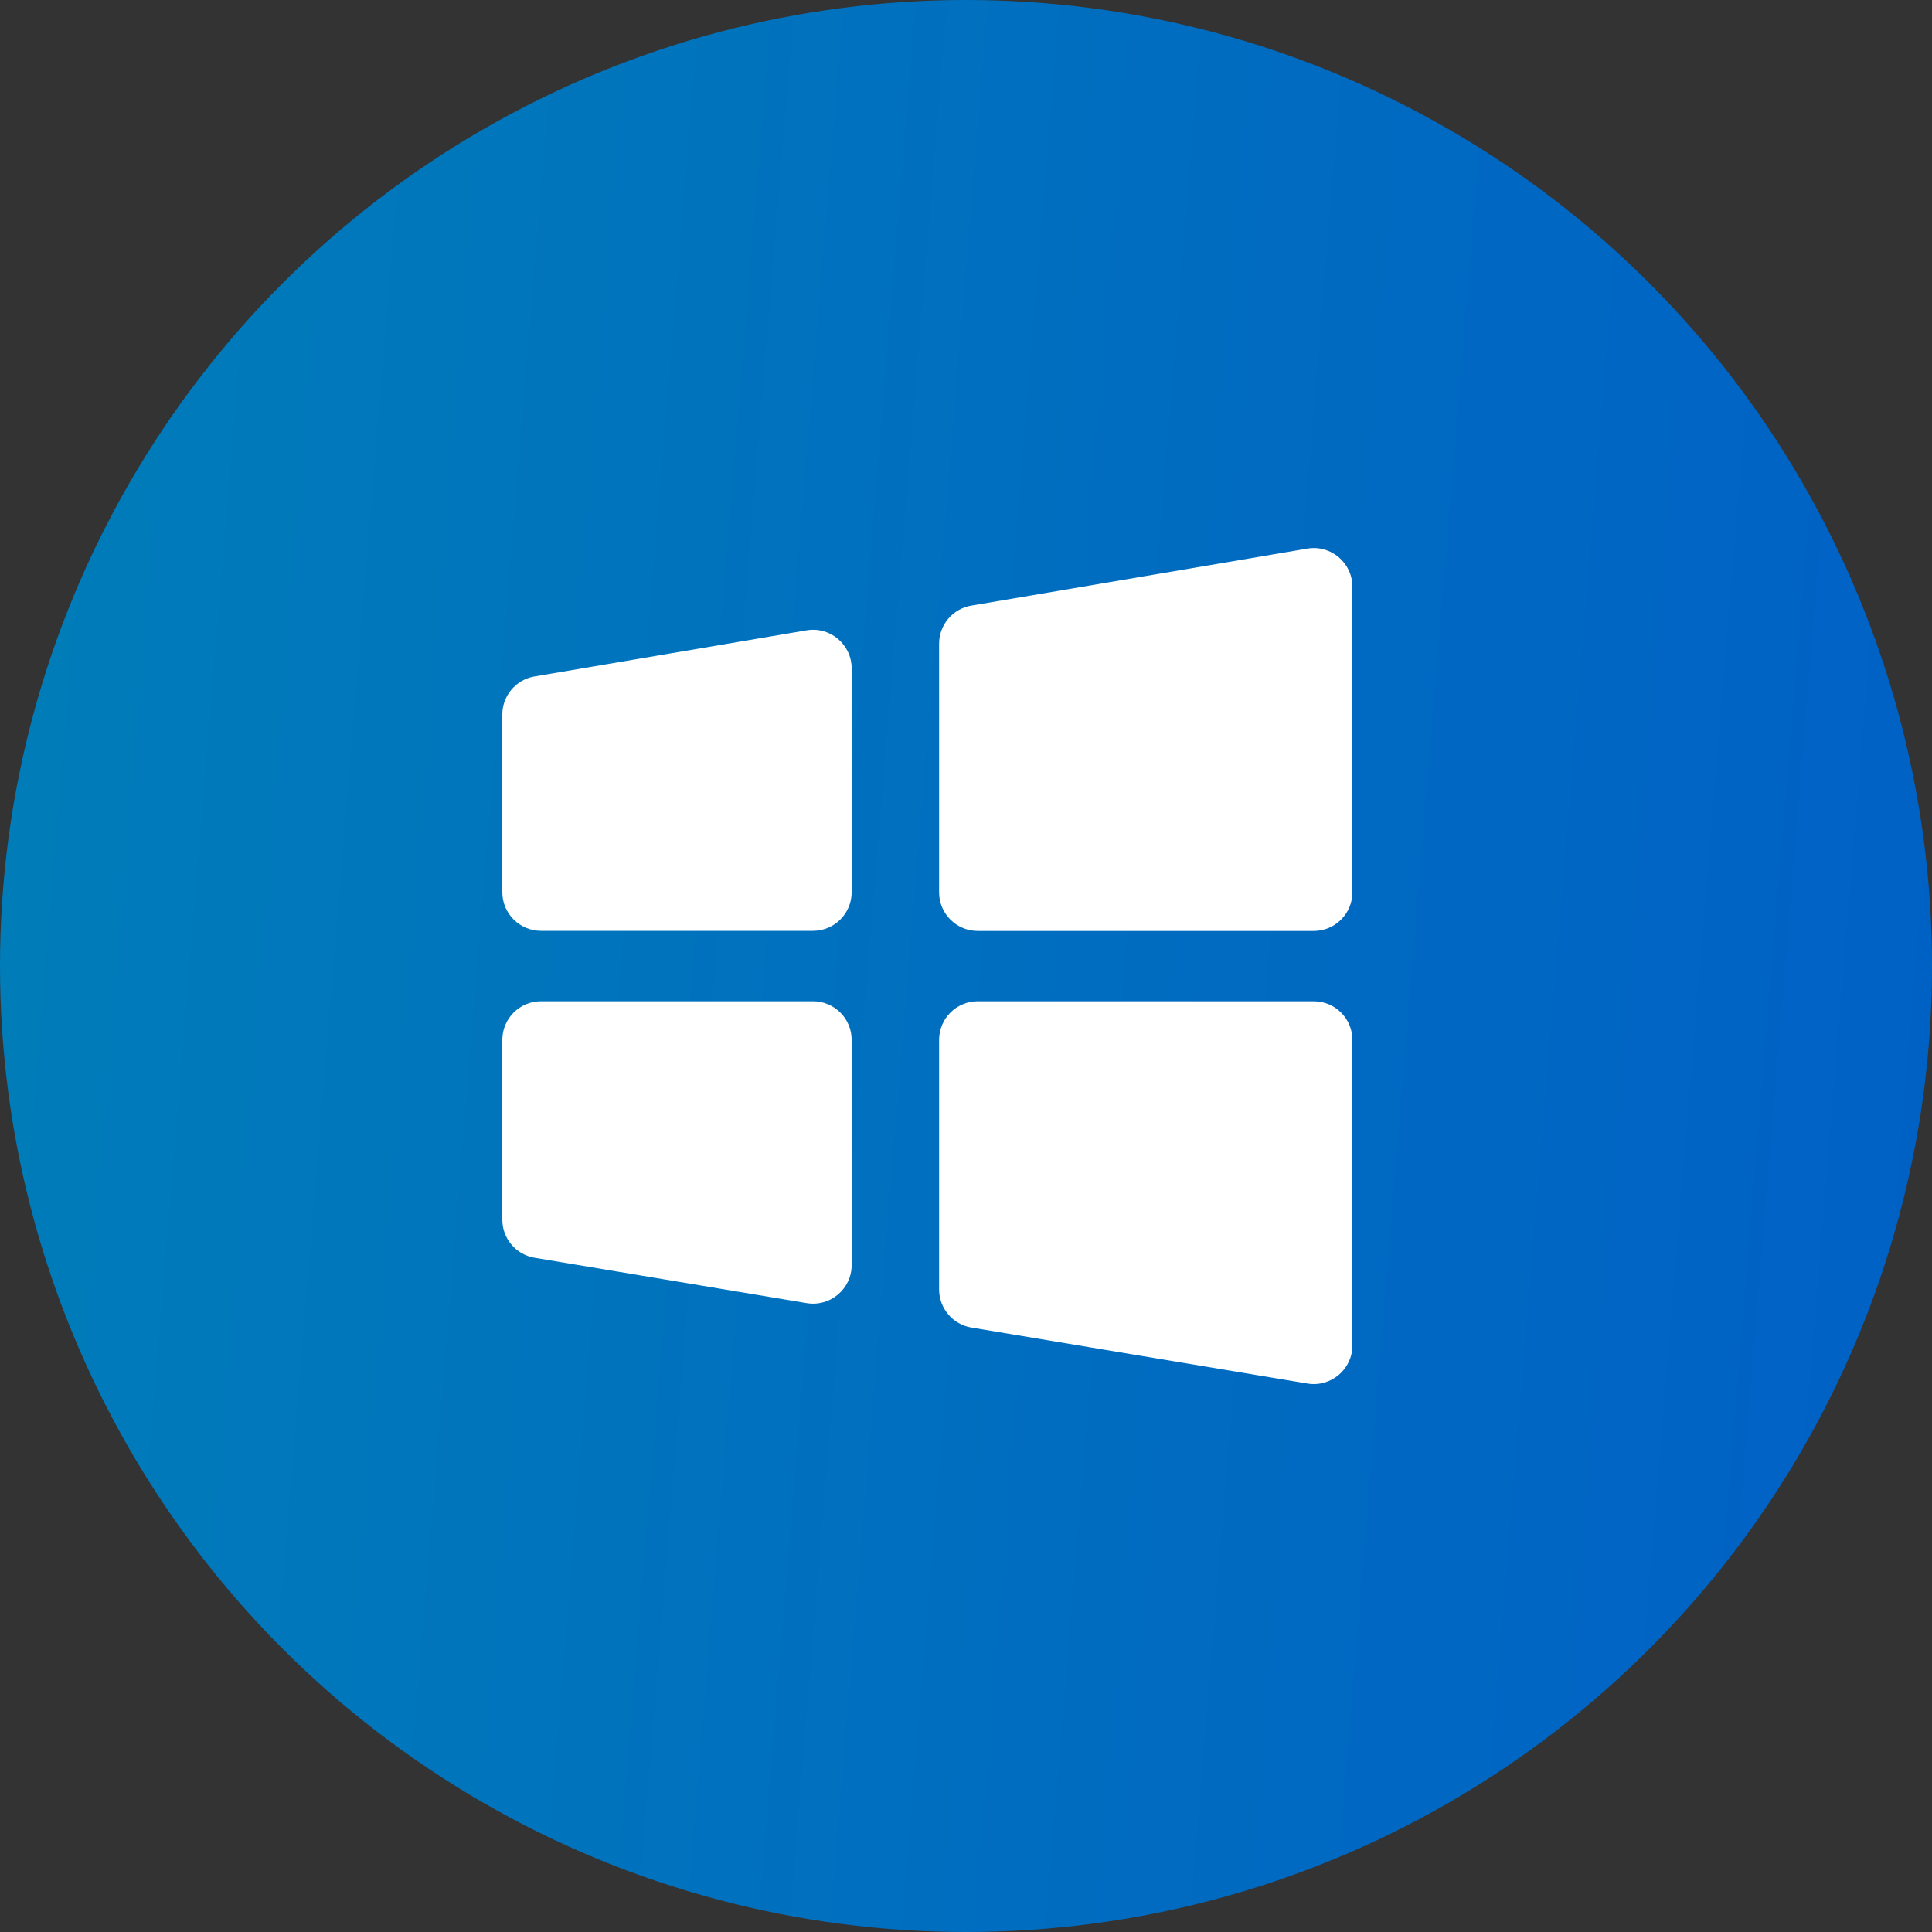 <svg width="50" height="50" viewBox="0 0 50 50" fill="none" xmlns="http://www.w3.org/2000/svg">
<rect x="0" y="0" width="50" height="50" fill="#333333" stroke="none"/>
<ellipse cx="25" cy="25" rx="25" ry="25" transform="rotate(-180 25 25)" fill="url(#paint0_linear_748_9546)"/>
<path d="M25.137 15.673C24.656 15.754 24.304 16.171 24.304 16.659V23.093C24.304 23.645 24.752 24.093 25.304 24.093H34C34.552 24.093 35 23.645 35 23.093V15.184C35 14.565 34.443 14.094 33.833 14.198L25.137 15.673ZM24.304 33.37C24.304 33.859 24.657 34.276 25.139 34.357L33.836 35.806C34.445 35.907 35 35.438 35 34.82V26.913C35 26.36 34.552 25.913 34 25.913H25.304C24.752 25.913 24.304 26.36 24.304 26.913V33.37ZM13 23.09C13 23.642 13.448 24.09 14 24.09H21.041C21.594 24.09 22.041 23.642 22.041 23.09V17.299C22.041 16.68 21.485 16.209 20.874 16.313L13.833 17.507C13.352 17.588 13 18.005 13 18.493V23.09ZM13 31.565C13 32.054 13.353 32.471 13.836 32.551L20.877 33.725C21.486 33.827 22.041 33.357 22.041 32.739V26.913C22.041 26.36 21.594 25.913 21.041 25.913H14C13.448 25.913 13 26.36 13 26.913V31.565Z" fill="white"/>
<defs>
<linearGradient id="paint0_linear_748_9546" x1="-3.222" y1="-10" x2="59.655" y2="-4.84" gradientUnits="userSpaceOnUse">
<stop stop-color="#005EC7"/>
<stop offset="1" stop-color="#0080B7"/>
</linearGradient>
</defs>
</svg>

